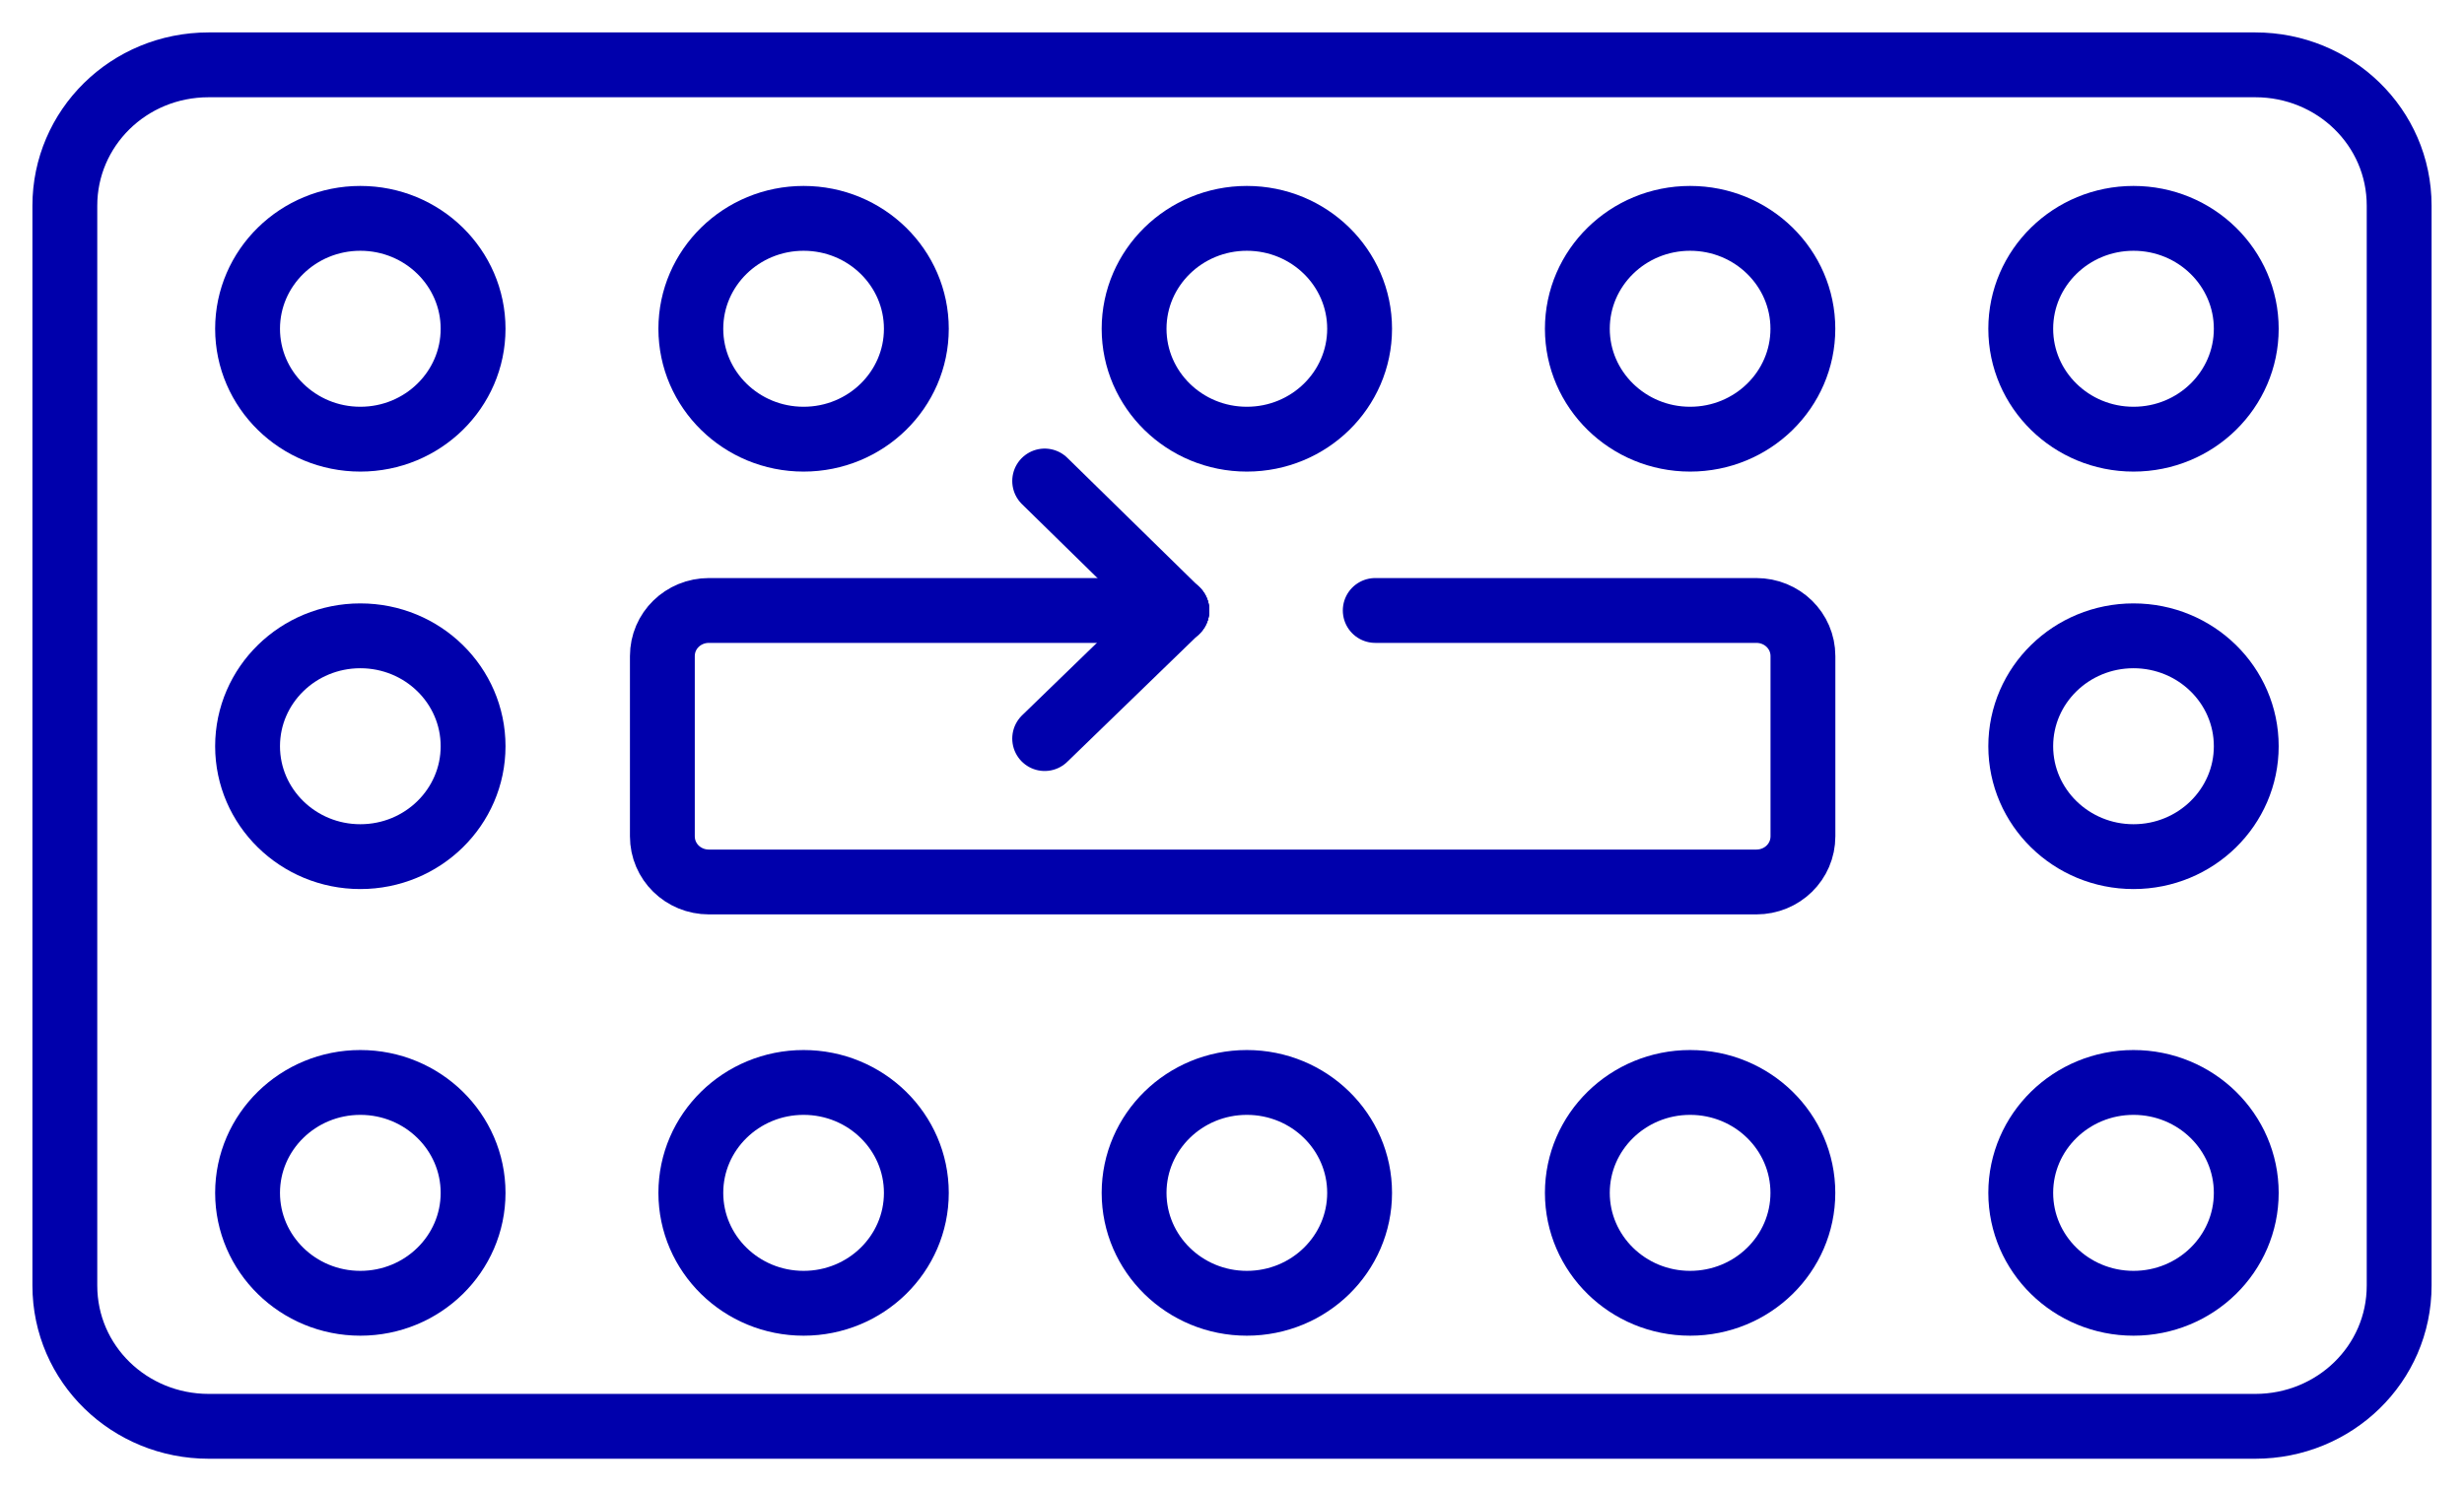 <svg width="38" height="23" viewBox="0 0 38 23" fill="none" xmlns="http://www.w3.org/2000/svg">
<path d="M34.781 22H3.219C1.999 22 1 21.041 1 19.828V3.172C1 1.979 1.979 1 3.219 1H34.781C36.001 1 37 1.959 37 3.172V19.828C37 21.041 36.001 22 34.781 22Z" stroke="#0000AC" stroke-miterlimit="10" stroke-linecap="round" stroke-linejoin="round"/>
<path d="M21.209 9.416H27.085C27.485 9.416 27.805 9.729 27.805 10.12V12.899C27.805 13.291 27.485 13.604 27.085 13.604H10.934C10.535 13.604 10.215 13.291 10.215 12.899V10.12C10.215 9.729 10.535 9.416 10.934 9.416H18.15" stroke="#0000AC" stroke-miterlimit="10" stroke-linecap="round" stroke-linejoin="round"/>
<path d="M5.557 6.774C6.518 6.774 7.296 6.011 7.296 5.071C7.296 4.131 6.518 3.368 5.557 3.368C4.597 3.368 3.818 4.131 3.818 5.071C3.818 6.011 4.597 6.774 5.557 6.774Z" stroke="#0000AC" stroke-miterlimit="10" stroke-linecap="round" stroke-linejoin="round"/>
<path d="M5.557 13.213C6.518 13.213 7.296 12.45 7.296 11.51C7.296 10.569 6.518 9.807 5.557 9.807C4.597 9.807 3.818 10.569 3.818 11.51C3.818 12.45 4.597 13.213 5.557 13.213Z" stroke="#0000AC" stroke-miterlimit="10" stroke-linecap="round" stroke-linejoin="round"/>
<path d="M32.903 13.213C33.864 13.213 34.642 12.45 34.642 11.51C34.642 10.569 33.864 9.807 32.903 9.807C31.943 9.807 31.164 10.569 31.164 11.51C31.164 12.45 31.943 13.213 32.903 13.213Z" stroke="#0000AC" stroke-miterlimit="10" stroke-linecap="round" stroke-linejoin="round"/>
<path d="M12.393 6.774C13.354 6.774 14.132 6.011 14.132 5.071C14.132 4.131 13.354 3.368 12.393 3.368C11.433 3.368 10.654 4.131 10.654 5.071C10.654 6.011 11.433 6.774 12.393 6.774Z" stroke="#0000AC" stroke-miterlimit="10" stroke-linecap="round" stroke-linejoin="round"/>
<path d="M19.229 6.774C20.19 6.774 20.968 6.011 20.968 5.071C20.968 4.131 20.19 3.368 19.229 3.368C18.269 3.368 17.49 4.131 17.49 5.071C17.49 6.011 18.269 6.774 19.229 6.774Z" stroke="#0000AC" stroke-miterlimit="10" stroke-linecap="round" stroke-linejoin="round"/>
<path d="M26.065 6.774C27.026 6.774 27.804 6.011 27.804 5.071C27.804 4.131 27.026 3.368 26.065 3.368C25.105 3.368 24.326 4.131 24.326 5.071C24.326 6.011 25.105 6.774 26.065 6.774Z" stroke="#0000AC" stroke-miterlimit="10" stroke-linecap="round" stroke-linejoin="round"/>
<path d="M32.903 6.774C33.864 6.774 34.642 6.011 34.642 5.071C34.642 4.131 33.864 3.368 32.903 3.368C31.943 3.368 31.164 4.131 31.164 5.071C31.164 6.011 31.943 6.774 32.903 6.774Z" stroke="#0000AC" stroke-miterlimit="10" stroke-linecap="round" stroke-linejoin="round"/>
<path d="M5.557 20.102C6.518 20.102 7.296 19.339 7.296 18.399C7.296 17.459 6.518 16.696 5.557 16.696C4.597 16.696 3.818 17.459 3.818 18.399C3.818 19.339 4.597 20.102 5.557 20.102Z" stroke="#0000AC" stroke-miterlimit="10" stroke-linecap="round" stroke-linejoin="round"/>
<path d="M12.393 20.102C13.354 20.102 14.132 19.339 14.132 18.399C14.132 17.459 13.354 16.696 12.393 16.696C11.433 16.696 10.654 17.459 10.654 18.399C10.654 19.339 11.433 20.102 12.393 20.102Z" stroke="#0000AC" stroke-miterlimit="10" stroke-linecap="round" stroke-linejoin="round"/>
<path d="M19.229 20.102C20.19 20.102 20.968 19.339 20.968 18.399C20.968 17.459 20.19 16.696 19.229 16.696C18.269 16.696 17.49 17.459 17.49 18.399C17.49 19.339 18.269 20.102 19.229 20.102Z" stroke="#0000AC" stroke-miterlimit="10" stroke-linecap="round" stroke-linejoin="round"/>
<path d="M26.065 20.102C27.026 20.102 27.804 19.339 27.804 18.399C27.804 17.459 27.026 16.696 26.065 16.696C25.105 16.696 24.326 17.459 24.326 18.399C24.326 19.339 25.105 20.102 26.065 20.102Z" stroke="#0000AC" stroke-miterlimit="10" stroke-linecap="round" stroke-linejoin="round"/>
<path d="M32.903 20.102C33.864 20.102 34.642 19.339 34.642 18.399C34.642 17.459 33.864 16.696 32.903 16.696C31.943 16.696 31.164 17.459 31.164 18.399C31.164 19.339 31.943 20.102 32.903 20.102Z" stroke="#0000AC" stroke-miterlimit="10" stroke-linecap="round" stroke-linejoin="round"/>
<path d="M16.111 7.419L18.15 9.416" stroke="#0000AC" stroke-miterlimit="10" stroke-linecap="round" stroke-linejoin="round"/>
<path d="M16.111 11.392L18.15 9.416" stroke="#0000AC" stroke-miterlimit="10" stroke-linecap="round" stroke-linejoin="round"/>
</svg>
